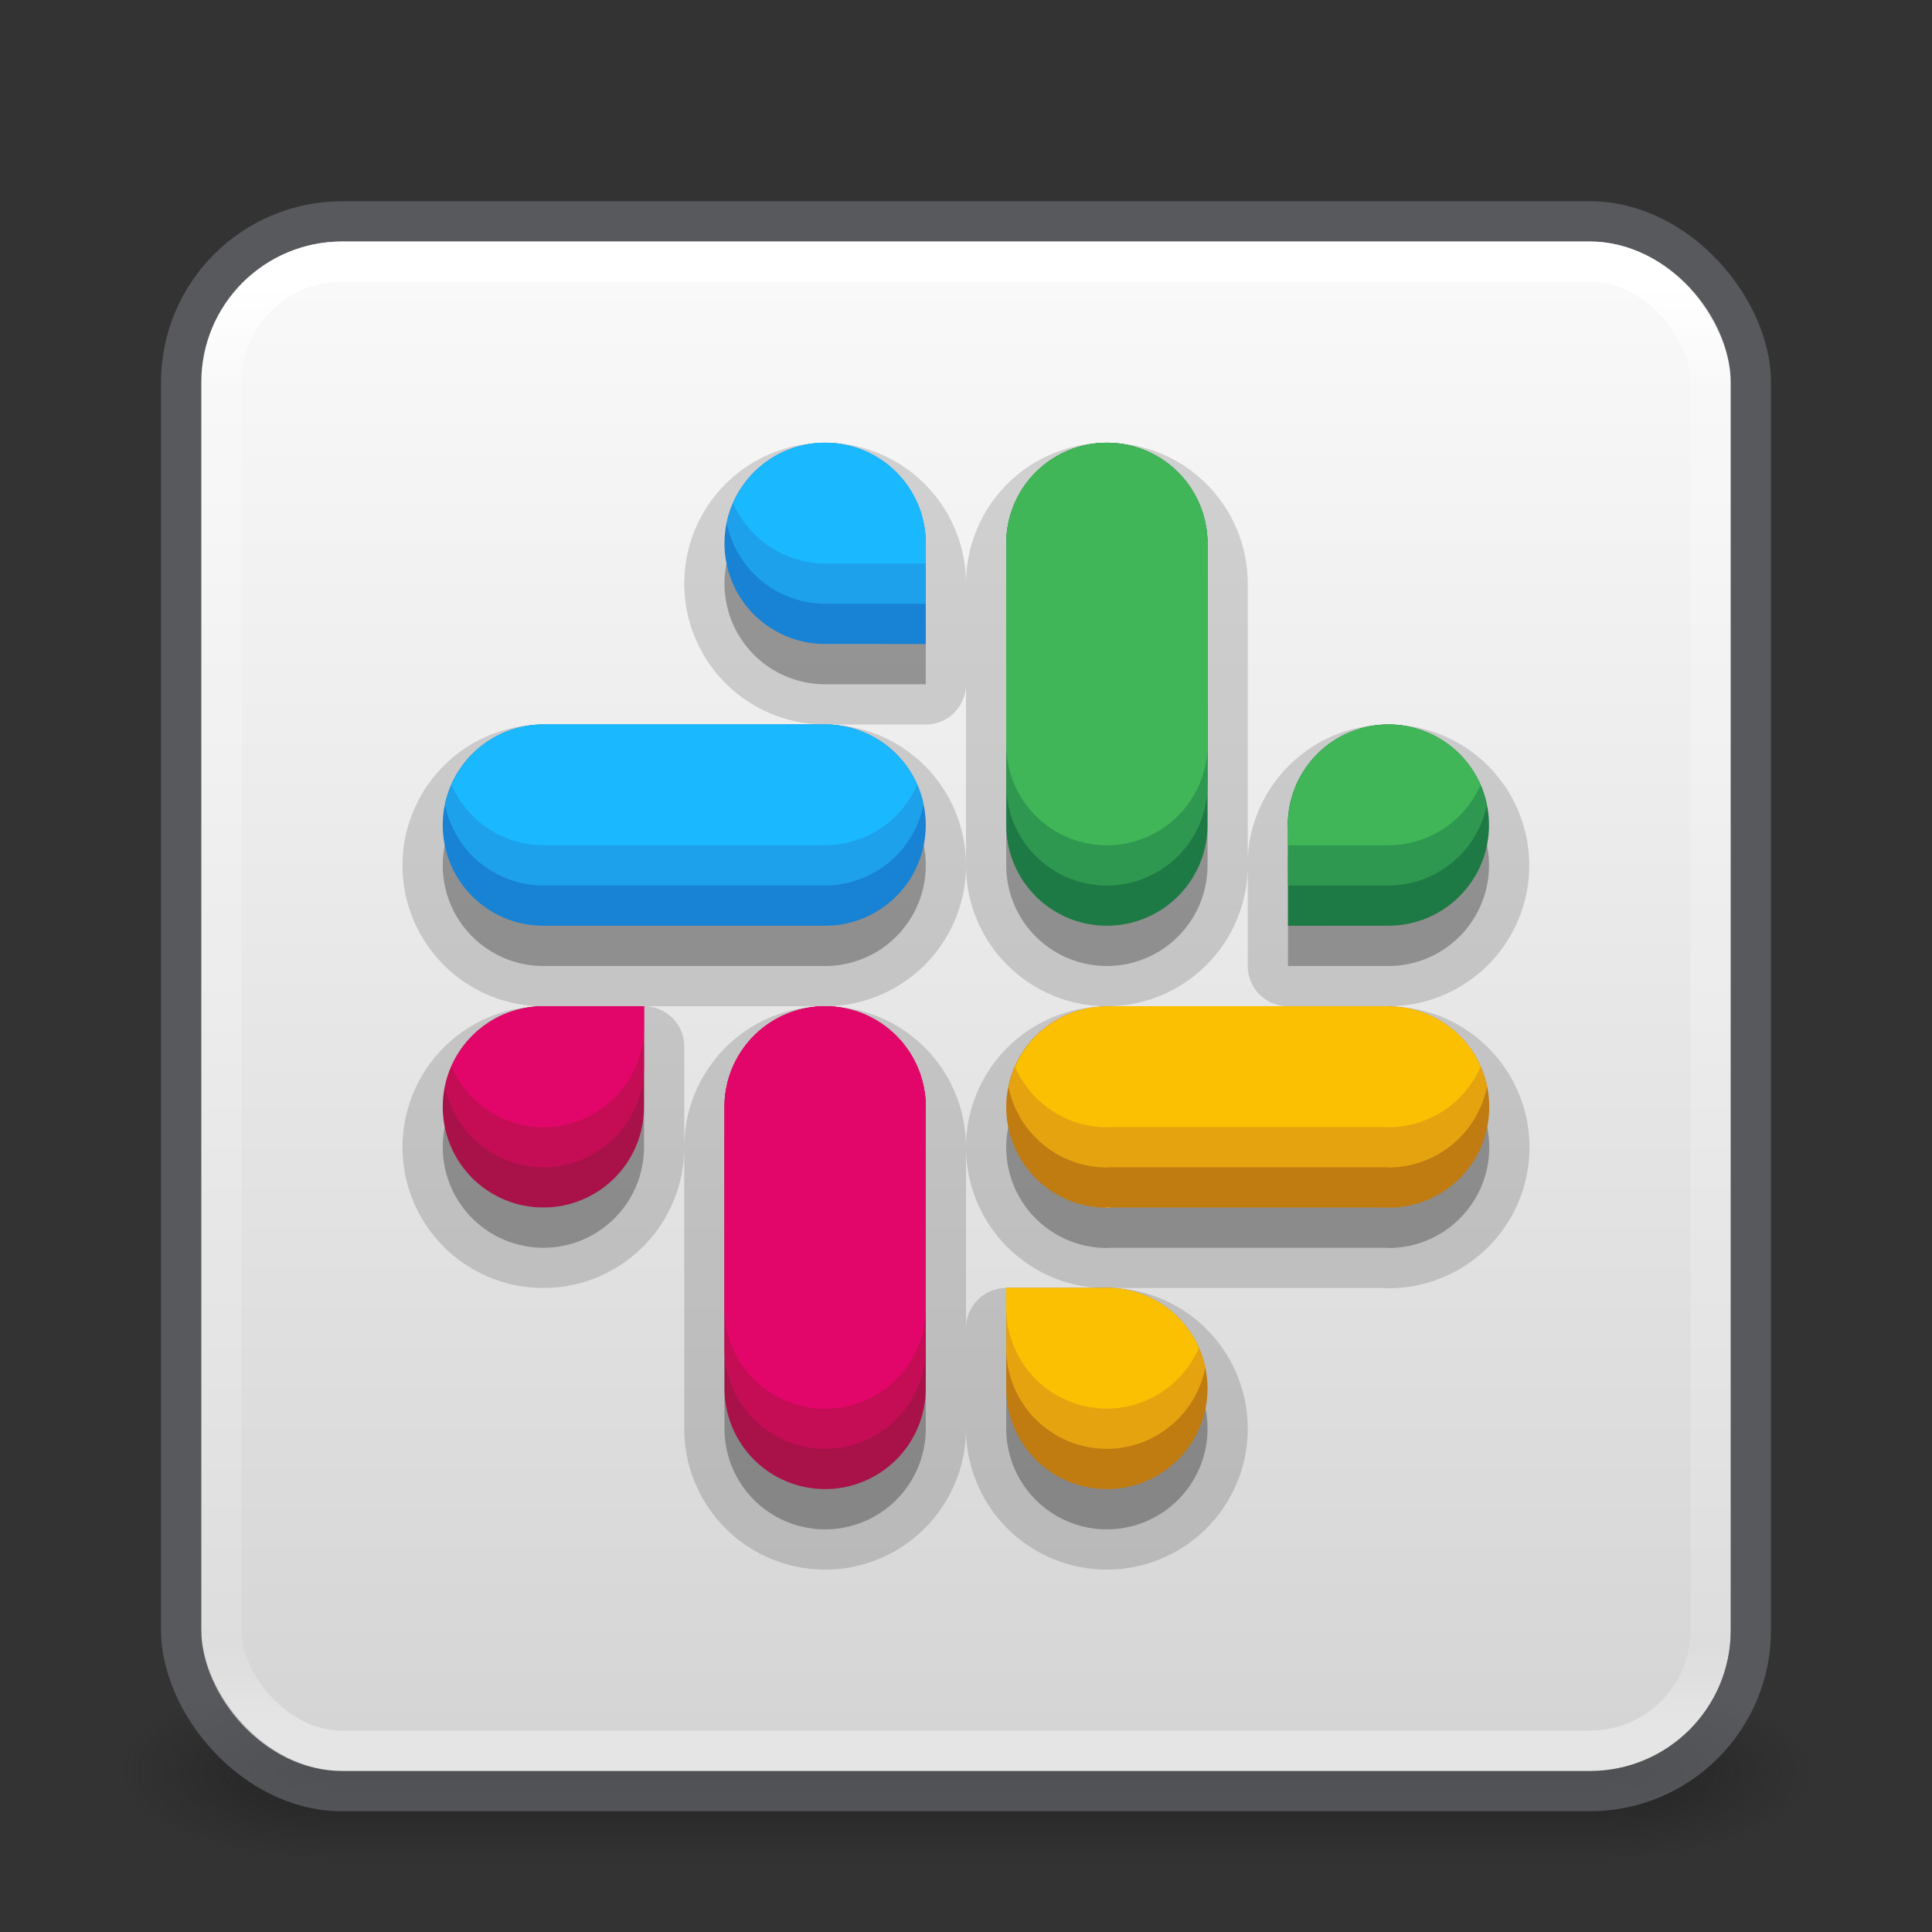 <?xml version="1.0" encoding="UTF-8" standalone="no"?>
<svg
   width="48"
   height="48"
   viewBox="0 0 48 48"
   fill="none"
   version="1.1"
   id="svg4"
   xml:space="preserve"
   xmlns:xlink="http://www.w3.org/1999/xlink"
   xmlns="http://www.w3.org/2000/svg"
   xmlns:svg="http://www.w3.org/2000/svg"><rect x="0" y="0" width="48" height="48" fill="#333333" stroke="none"/><defs
     id="defs4"><linearGradient
       id="linearGradient1201"><stop
         id="stop1193"
         style="stop-color:#ffffff;stop-opacity:1"
         offset="0" /><stop
         id="stop1195"
         style="stop-color:#ffffff;stop-opacity:0.235"
         offset="0.068" /><stop
         id="stop1197"
         style="stop-color:#ffffff;stop-opacity:0.157"
         offset="0.947" /><stop
         id="stop1199"
         style="stop-color:#ffffff;stop-opacity:0.392"
         offset="1" /></linearGradient><linearGradient
       id="linearGradient3688-166-749"><stop
         id="stop2883"
         style="stop-color:#181818;stop-opacity:1"
         offset="0" /><stop
         id="stop2885"
         style="stop-color:#181818;stop-opacity:0"
         offset="1" /></linearGradient><linearGradient
       id="linearGradient3702-501-757"><stop
         id="stop2895"
         style="stop-color:#181818;stop-opacity:0"
         offset="0" /><stop
         id="stop2897"
         style="stop-color:#181818;stop-opacity:1"
         offset="0.5" /><stop
         id="stop2899"
         style="stop-color:#181818;stop-opacity:0"
         offset="1" /></linearGradient><radialGradient
       cx="4.993"
       cy="43.5"
       r="2.5"
       fx="4.993"
       fy="43.5"
       id="radialGradient3013-6"
       xlink:href="#linearGradient3688-166-749"
       gradientUnits="userSpaceOnUse"
       gradientTransform="matrix(2.004,0,0,0.9,29.988,4.85)" /><radialGradient
       cx="4.993"
       cy="43.5"
       r="2.5"
       fx="4.993"
       fy="43.5"
       id="radialGradient3015-1"
       xlink:href="#linearGradient3688-166-749"
       gradientUnits="userSpaceOnUse"
       gradientTransform="matrix(2.004,0,0,0.9,-18.012,-83.15)" /><linearGradient
       x1="39"
       y1="6"
       x2="39"
       y2="41.945"
       id="linearGradient3058-5"
       xlink:href="#linearGradient1201"
       gradientUnits="userSpaceOnUse"
       gradientTransform="translate(4e-6,1)" /><linearGradient
       xlink:href="#linearGradient3702-501-757"
       id="linearGradient1191"
       gradientUnits="userSpaceOnUse"
       x1="25.058"
       y1="47.028"
       x2="25.058"
       y2="39.999"
       gradientTransform="matrix(1.143,0,0,0.643,-3.429,16.036)" /><style
       id="style1">.g{fill:#000;}.g,.h,.i{stroke-width:0px;}.h{fill:url(#e);}.i{fill:#fff;}</style><style
       id="style1-7">.g{fill:#000;}.g,.h,.i{stroke-width:0px;}.h{fill:url(#e);}.i{fill:#fff;}</style><style
       id="style1-5">.g{fill:#000;}.g,.h,.i{stroke-width:0px;}.h{fill:url(#e);}.i{fill:#fff;}</style><linearGradient
       id="linearGradient4"><stop
         style="stop-color:#fafafa;stop-opacity:1;"
         offset="0"
         id="stop4" /><stop
         style="stop-color:#d4d4d4;stop-opacity:1;"
         offset="1"
         id="stop5" /></linearGradient><style
       id="style1-53">.g{fill:#000;}.g,.h,.i{stroke-width:0px;}.h{fill:url(#e);}.i{fill:#fff;}</style><style
       id="style1-6">.cls-1{fill:#fff;}</style><style
       id="style1-67">.cls-1{fill:#fff;}</style><linearGradient
       xlink:href="#linearGradient4"
       id="linearGradient3"
       gradientUnits="userSpaceOnUse"
       gradientTransform="matrix(1.444,0,0,1.444,0.889,1.889)"
       x1="16.692"
       y1="2.846"
       x2="16.692"
       y2="29.154" /></defs><g
     id="g3"><rect
       style="opacity:0.6;fill:url(#radialGradient3013-6);fill-opacity:1;stroke:none;stroke-width:0.863"
       id="rect2801-3-7"
       y="41.75"
       x="40"
       height="4.5"
       width="5" /><rect
       style="opacity:0.6;fill:url(#radialGradient3015-1);fill-opacity:1;stroke:none;stroke-width:0.863"
       id="rect3696-6-3"
       transform="scale(-1)"
       y="-46.25"
       x="-8"
       height="4.5"
       width="5" /><rect
       style="opacity:0.6;fill:url(#linearGradient1191);fill-opacity:1;stroke:none;stroke-width:0.863"
       id="rect3700-4-6"
       y="41.75"
       x="8"
       height="4.5"
       width="32" /></g><rect
     style="color:#000000;font-variation-settings:normal;display:inline;overflow:visible;visibility:visible;vector-effect:none;fill:url(#linearGradient3);fill-rule:nonzero;stroke:none;stroke-width:1;stroke-linecap:butt;stroke-linejoin:miter;stroke-miterlimit:4;stroke-dasharray:none;stroke-dashoffset:0;stroke-opacity:0.497;marker:none;enable-background:accumulate;stop-color:#000000"
     id="rect2"
     y="6"
     x="5"
     ry="3.5"
     rx="3.5"
     height="38"
     width="38" /><rect
     style="color:#000000;font-variation-settings:normal;display:inline;overflow:visible;visibility:visible;vector-effect:none;fill:none;fill-opacity:1;fill-rule:nonzero;stroke:#7e8087;stroke-width:1;stroke-linecap:butt;stroke-linejoin:miter;stroke-miterlimit:4;stroke-dasharray:none;stroke-dashoffset:0;stroke-opacity:0.497;marker:none;enable-background:accumulate;stop-color:#000000"
     id="rect5505-21-1"
     y="5.5"
     x="4.5"
     ry="4"
     rx="4"
     height="39"
     width="39" /><rect
     style="opacity:1;fill:none;stroke:url(#linearGradient3058-5);stroke-width:1;stroke-linecap:round;stroke-linejoin:round;stroke-miterlimit:4;stroke-dasharray:none;stroke-dashoffset:0;stroke-opacity:1"
     id="rect6741-2"
     y="6.5"
     x="5.5"
     ry="3"
     rx="3"
     height="37"
     width="37" /><path
     id="path38"
     style="opacity:0.15;fill:#000000;fill-opacity:1;stroke:#000000;stroke-width:2;stroke-linejoin:round;stroke-dasharray:none;stroke-opacity:1"
     d="M 20.5,12 A 2.5,2.5 0 0 0 18,14.5 2.5,2.5 0 0 0 20.5,17 H 23 V 14.5 A 2.5,2.5 0 0 0 20.5,12 Z m 7,0 A 2.5,2.5 0 0 0 25,14.5 v 7 A 2.5,2.5 0 0 0 27.5,24 2.5,2.5 0 0 0 30,21.5 v -7 A 2.5,2.5 0 0 0 27.5,12 Z m -14,7 A 2.5,2.5 0 0 0 11,21.5 2.5,2.5 0 0 0 13.5,24 h 7 A 2.5,2.5 0 0 0 23,21.5 2.5,2.5 0 0 0 20.5,19 Z m 20.994,0 a 2.5,2.5 0 0 0 -2.5,2.5 A 2.5,2.5 0 0 0 32,21.582 V 24 h 2.494 a 2.5,2.5 0 0 0 0.006,0 2.5,2.5 0 0 0 2.494,-2.5 2.5,2.5 0 0 0 -2.5,-2.5 z M 13.5,26 A 2.5,2.5 0 0 0 11,28.5 2.5,2.5 0 0 0 13.5,31 2.5,2.5 0 0 0 16,28.5 V 26 Z m 7,0 A 2.5,2.5 0 0 0 18,28.5 V 35.496 35.5 A 2.5,2.5 0 0 0 20.5,37.996 2.5,2.5 0 0 0 23,35.5 2.5,2.5 0 0 0 23,35.498 2.5,2.5 0 0 0 23,35.496 V 28.5 A 2.5,2.5 0 0 0 20.5,26 Z m 7,0 v 0.006 a 2.5,2.5 0 0 0 -2.5,2.5 2.5,2.5 0 0 0 2.5,2.5 A 2.5,2.5 0 0 0 27.582,31 h 6.836 a 2.5,2.5 0 0 0 0.082,0.006 2.5,2.5 0 0 0 2.5,-2.5 2.5,2.5 0 0 0 -2.5,-2.5 V 26 Z m 0,6.996 A 2.5,2.5 0 0 0 27.445,33 H 25 V 35.496 35.5 a 2.5,2.5 0 0 0 2.5,2.496 2.5,2.5 0 0 0 2.5,-2.5 2.5,2.5 0 0 0 -2.5,-2.5 z" /><path
     id="path41"
     style="opacity:0.15;fill:#000000;fill-opacity:1;stroke:none;stroke-width:2;stroke-linejoin:round;stroke-dasharray:none;stroke-opacity:1"
     d="M 20.5,12 A 2.5,2.5 0 0 0 18,14.5 2.5,2.5 0 0 0 20.5,17 H 23 V 14.5 A 2.5,2.5 0 0 0 20.5,12 Z m 7,0 A 2.5,2.5 0 0 0 25,14.5 v 7 A 2.5,2.5 0 0 0 27.5,24 2.5,2.5 0 0 0 30,21.5 v -7 A 2.5,2.5 0 0 0 27.5,12 Z m -14,7 A 2.5,2.5 0 0 0 11,21.5 2.5,2.5 0 0 0 13.5,24 h 7 A 2.5,2.5 0 0 0 23,21.5 2.5,2.5 0 0 0 20.5,19 Z m 20.994,0 a 2.5,2.5 0 0 0 -2.5,2.5 A 2.5,2.5 0 0 0 32,21.582 V 24 h 2.494 a 2.5,2.5 0 0 0 0.006,0 2.5,2.5 0 0 0 2.494,-2.5 2.5,2.5 0 0 0 -2.5,-2.5 z M 13.5,26 A 2.5,2.5 0 0 0 11,28.5 2.5,2.5 0 0 0 13.5,31 2.5,2.5 0 0 0 16,28.5 V 26 Z m 7,0 A 2.5,2.5 0 0 0 18,28.5 V 35.496 35.5 A 2.5,2.5 0 0 0 20.5,37.996 2.5,2.5 0 0 0 23,35.5 2.5,2.5 0 0 0 23,35.498 2.5,2.5 0 0 0 23,35.496 V 28.5 A 2.5,2.5 0 0 0 20.5,26 Z m 7,0 v 0.006 a 2.5,2.5 0 0 0 -2.5,2.5 2.5,2.5 0 0 0 2.5,2.5 A 2.5,2.5 0 0 0 27.582,31 h 6.836 a 2.5,2.5 0 0 0 0.082,0.006 2.5,2.5 0 0 0 2.5,-2.5 2.5,2.5 0 0 0 -2.5,-2.5 V 26 Z m 0,6.996 A 2.5,2.5 0 0 0 27.445,33 H 25 V 35.496 35.5 a 2.5,2.5 0 0 0 2.5,2.496 2.5,2.5 0 0 0 2.5,-2.5 2.5,2.5 0 0 0 -2.5,-2.5 z" /><path
     id="path7"
     style="fill:#1e7a45;fill-opacity:1;stroke:none;stroke-linejoin:round;stroke-opacity:1"
     d="M 27.5,11 A 2.5,2.5 0 0 0 25,13.5 v 7 A 2.5,2.5 0 0 0 27.5,23 2.5,2.5 0 0 0 30,20.5 v -7 A 2.5,2.5 0 0 0 27.5,11 Z m 6.994,7 a 2.5,2.5 0 0 0 -2.5,2.5 A 2.5,2.5 0 0 0 32,20.582 V 23 h 2.494 a 2.5,2.5 0 0 0 0.006,0 2.5,2.5 0 0 0 2.494,-2.5 2.5,2.5 0 0 0 -2.5,-2.5 z" /><path
     id="circle9"
     style="fill:#1882d4;fill-opacity:1;stroke:none;stroke-linejoin:round;stroke-opacity:1"
     d="M 20.5,11 A 2.5,2.5 0 0 0 18,13.5 2.5,2.5 0 0 0 20.5,16 H 23 V 13.5 A 2.5,2.5 0 0 0 20.5,11 Z m -7,7 A 2.5,2.5 0 0 0 11,20.5 2.5,2.5 0 0 0 13.5,23 h 7 A 2.5,2.5 0 0 0 23,20.5 2.5,2.5 0 0 0 20.5,18 Z" /><path
     id="circle12"
     style="fill:#a91149;fill-opacity:1;stroke:none;stroke-linejoin:round;stroke-opacity:1"
     d="M 13.5,25 A 2.5,2.5 0 0 0 11,27.5 2.5,2.5 0 0 0 13.5,30 2.5,2.5 0 0 0 16,27.5 V 25 Z m 7,0 A 2.5,2.5 0 0 0 18,27.5 V 34.496 34.5 A 2.5,2.5 0 0 0 20.5,36.996 2.5,2.5 0 0 0 23,34.5 2.5,2.5 0 0 0 23,34.498 2.5,2.5 0 0 0 23,34.496 V 27.5 A 2.5,2.5 0 0 0 20.5,25 Z" /><path
     id="circle15"
     style="fill:#c07b11;fill-opacity:1;stroke:none;stroke-linejoin:round;stroke-opacity:1"
     d="m 27.5,25 v 0.006 a 2.5,2.5 0 0 0 -2.5,2.5 2.5,2.5 0 0 0 2.5,2.5 A 2.5,2.5 0 0 0 27.582,30 h 6.836 a 2.5,2.5 0 0 0 0.082,0.006 2.5,2.5 0 0 0 2.5,-2.5 2.5,2.5 0 0 0 -2.5,-2.5 V 25 Z m 0,6.996 A 2.5,2.5 0 0 0 27.445,32 H 25 V 34.496 34.5 a 2.5,2.5 0 0 0 2.5,2.496 2.5,2.5 0 0 0 2.5,-2.5 2.5,2.5 0 0 0 -2.5,-2.5 z" /><path
     id="path27"
     style="fill:#e5a40f;fill-opacity:1;stroke:none;stroke-linejoin:round;stroke-opacity:1"
     d="m 27.5,25 v 0.006 a 2.5,2.5 0 0 0 -2.443,2 2.5,2.5 0 0 0 2.443,2 A 2.5,2.5 0 0 0 27.582,29 h 6.836 A 2.5,2.5 0 0 0 34.5,29.006 2.5,2.5 0 0 0 36.945,26.99 2.5,2.5 0 0 0 34.5,25.006 V 25 Z m 0,6.996 A 2.5,2.5 0 0 0 27.445,32 H 25 V 33.496 33.5 a 2.5,2.5 0 0 0 2.5,2.496 2.5,2.5 0 0 0 2.445,-2.016 A 2.5,2.5 0 0 0 27.5,31.996 Z" /><path
     id="path28"
     style="fill:#fcc003;fill-opacity:1;stroke:none;stroke-linejoin:round;stroke-opacity:1"
     d="m 27.5,25 v 0.006 a 2.5,2.5 0 0 0 -2.281,1.5 2.5,2.5 0 0 0 2.281,1.5 A 2.5,2.5 0 0 0 27.582,28 h 6.836 A 2.5,2.5 0 0 0 34.5,28.006 2.5,2.5 0 0 0 36.785,26.496 2.5,2.5 0 0 0 34.5,25.006 V 25 Z m 0,4.996 A 2.5,2.5 0 0 0 27.447,30 2.5,2.5 0 0 0 27.5,30.006 2.5,2.5 0 0 0 27.582,30 2.5,2.5 0 0 0 27.5,29.996 Z m 0,2 A 2.5,2.5 0 0 0 27.445,32 H 25 V 32.496 32.5 a 2.5,2.5 0 0 0 2.5,2.496 2.5,2.5 0 0 0 2.285,-1.51 A 2.5,2.5 0 0 0 27.5,31.996 Z" /><path
     id="path32"
     style="fill:#2e9850;fill-opacity:1;stroke:none;stroke-linejoin:round;stroke-opacity:1"
     d="M 27.5,11 A 2.5,2.5 0 0 0 25,13.5 v 6 A 2.5,2.5 0 0 0 27.5,22 2.5,2.5 0 0 0 30,19.5 v -6 A 2.5,2.5 0 0 0 27.5,11 Z m 6.994,7 A 2.5,2.5 0 0 0 32,20.447 V 20.582 22 h 2.494 a 2.5,2.5 0 0 0 0.006,0 2.5,2.5 0 0 0 2.441,-2 2.5,2.5 0 0 0 -2.447,-2 z" /><path
     id="path33"
     style="fill:#41b658;fill-opacity:1;stroke:none;stroke-linejoin:round;stroke-opacity:1"
     d="M 27.5,11 A 2.5,2.5 0 0 0 25,13.5 v 5 A 2.5,2.5 0 0 0 27.5,21 2.5,2.5 0 0 0 30,18.5 v -5 A 2.5,2.5 0 0 0 27.5,11 Z m 6.994,7 A 2.5,2.5 0 0 0 32,20.447 V 20.582 21 h 2.494 A 2.5,2.5 0 0 0 34.5,21 2.5,2.5 0 0 0 36.783,19.5 2.5,2.5 0 0 0 34.494,18 Z" /><path
     id="path34"
     style="fill:#1da1eb;fill-opacity:1;stroke:none;stroke-linejoin:round;stroke-opacity:1"
     d="M 20.5,11 A 2.5,2.5 0 0 0 18.057,13 2.5,2.5 0 0 0 20.5,15 H 23 V 13.5 A 2.5,2.5 0 0 0 20.5,11 Z m -7,7 A 2.5,2.5 0 0 0 11.057,20 2.5,2.5 0 0 0 13.5,22 h 7 A 2.5,2.5 0 0 0 22.945,19.984 2.5,2.5 0 0 0 20.5,18 Z" /><path
     id="path35"
     style="fill:#1ab9ff;fill-opacity:1;stroke:none;stroke-linejoin:round;stroke-opacity:1"
     d="M 20.5,11 A 2.5,2.5 0 0 0 18.219,12.5 2.5,2.5 0 0 0 20.5,14 H 23 V 13.5 A 2.5,2.5 0 0 0 20.5,11 Z m -7,7 A 2.5,2.5 0 0 0 11.219,19.5 2.5,2.5 0 0 0 13.5,21 h 7 A 2.5,2.5 0 0 0 22.783,19.498 2.5,2.5 0 0 0 20.5,18 Z" /><path
     id="path36"
     style="fill:#c40d55;fill-opacity:1;stroke:none;stroke-linejoin:round;stroke-opacity:1"
     d="M 13.5,25 A 2.5,2.5 0 0 0 11.057,27 2.5,2.5 0 0 0 13.5,29 2.5,2.5 0 0 0 16,26.5 V 25 Z m 7,0 A 2.5,2.5 0 0 0 18,27.5 V 33.496 33.5 A 2.5,2.5 0 0 0 20.5,35.996 2.5,2.5 0 0 0 23,33.5 v -0.002 a 2.5,2.5 0 0 0 0,-0.002 V 27.5 A 2.5,2.5 0 0 0 20.5,25 Z" /><path
     id="path37"
     style="fill:#e3066a;fill-opacity:1;stroke:none;stroke-linejoin:round;stroke-opacity:1"
     d="m 13.5,25 a 2.5,2.5 0 0 0 -2.281,1.502 2.5,2.5 0 0 0 2.281,1.502 2.5,2.5 0 0 0 2.5,-2.5 V 25 Z m 7,0 A 2.5,2.5 0 0 0 18,27.5 v 5 0.004 A 2.5,2.5 0 0 0 20.5,35 2.5,2.5 0 0 0 23,32.504 v -0.002 A 2.5,2.5 0 0 0 23,32.5 v -5 A 2.5,2.5 0 0 0 20.5,25 Z" /></svg>
